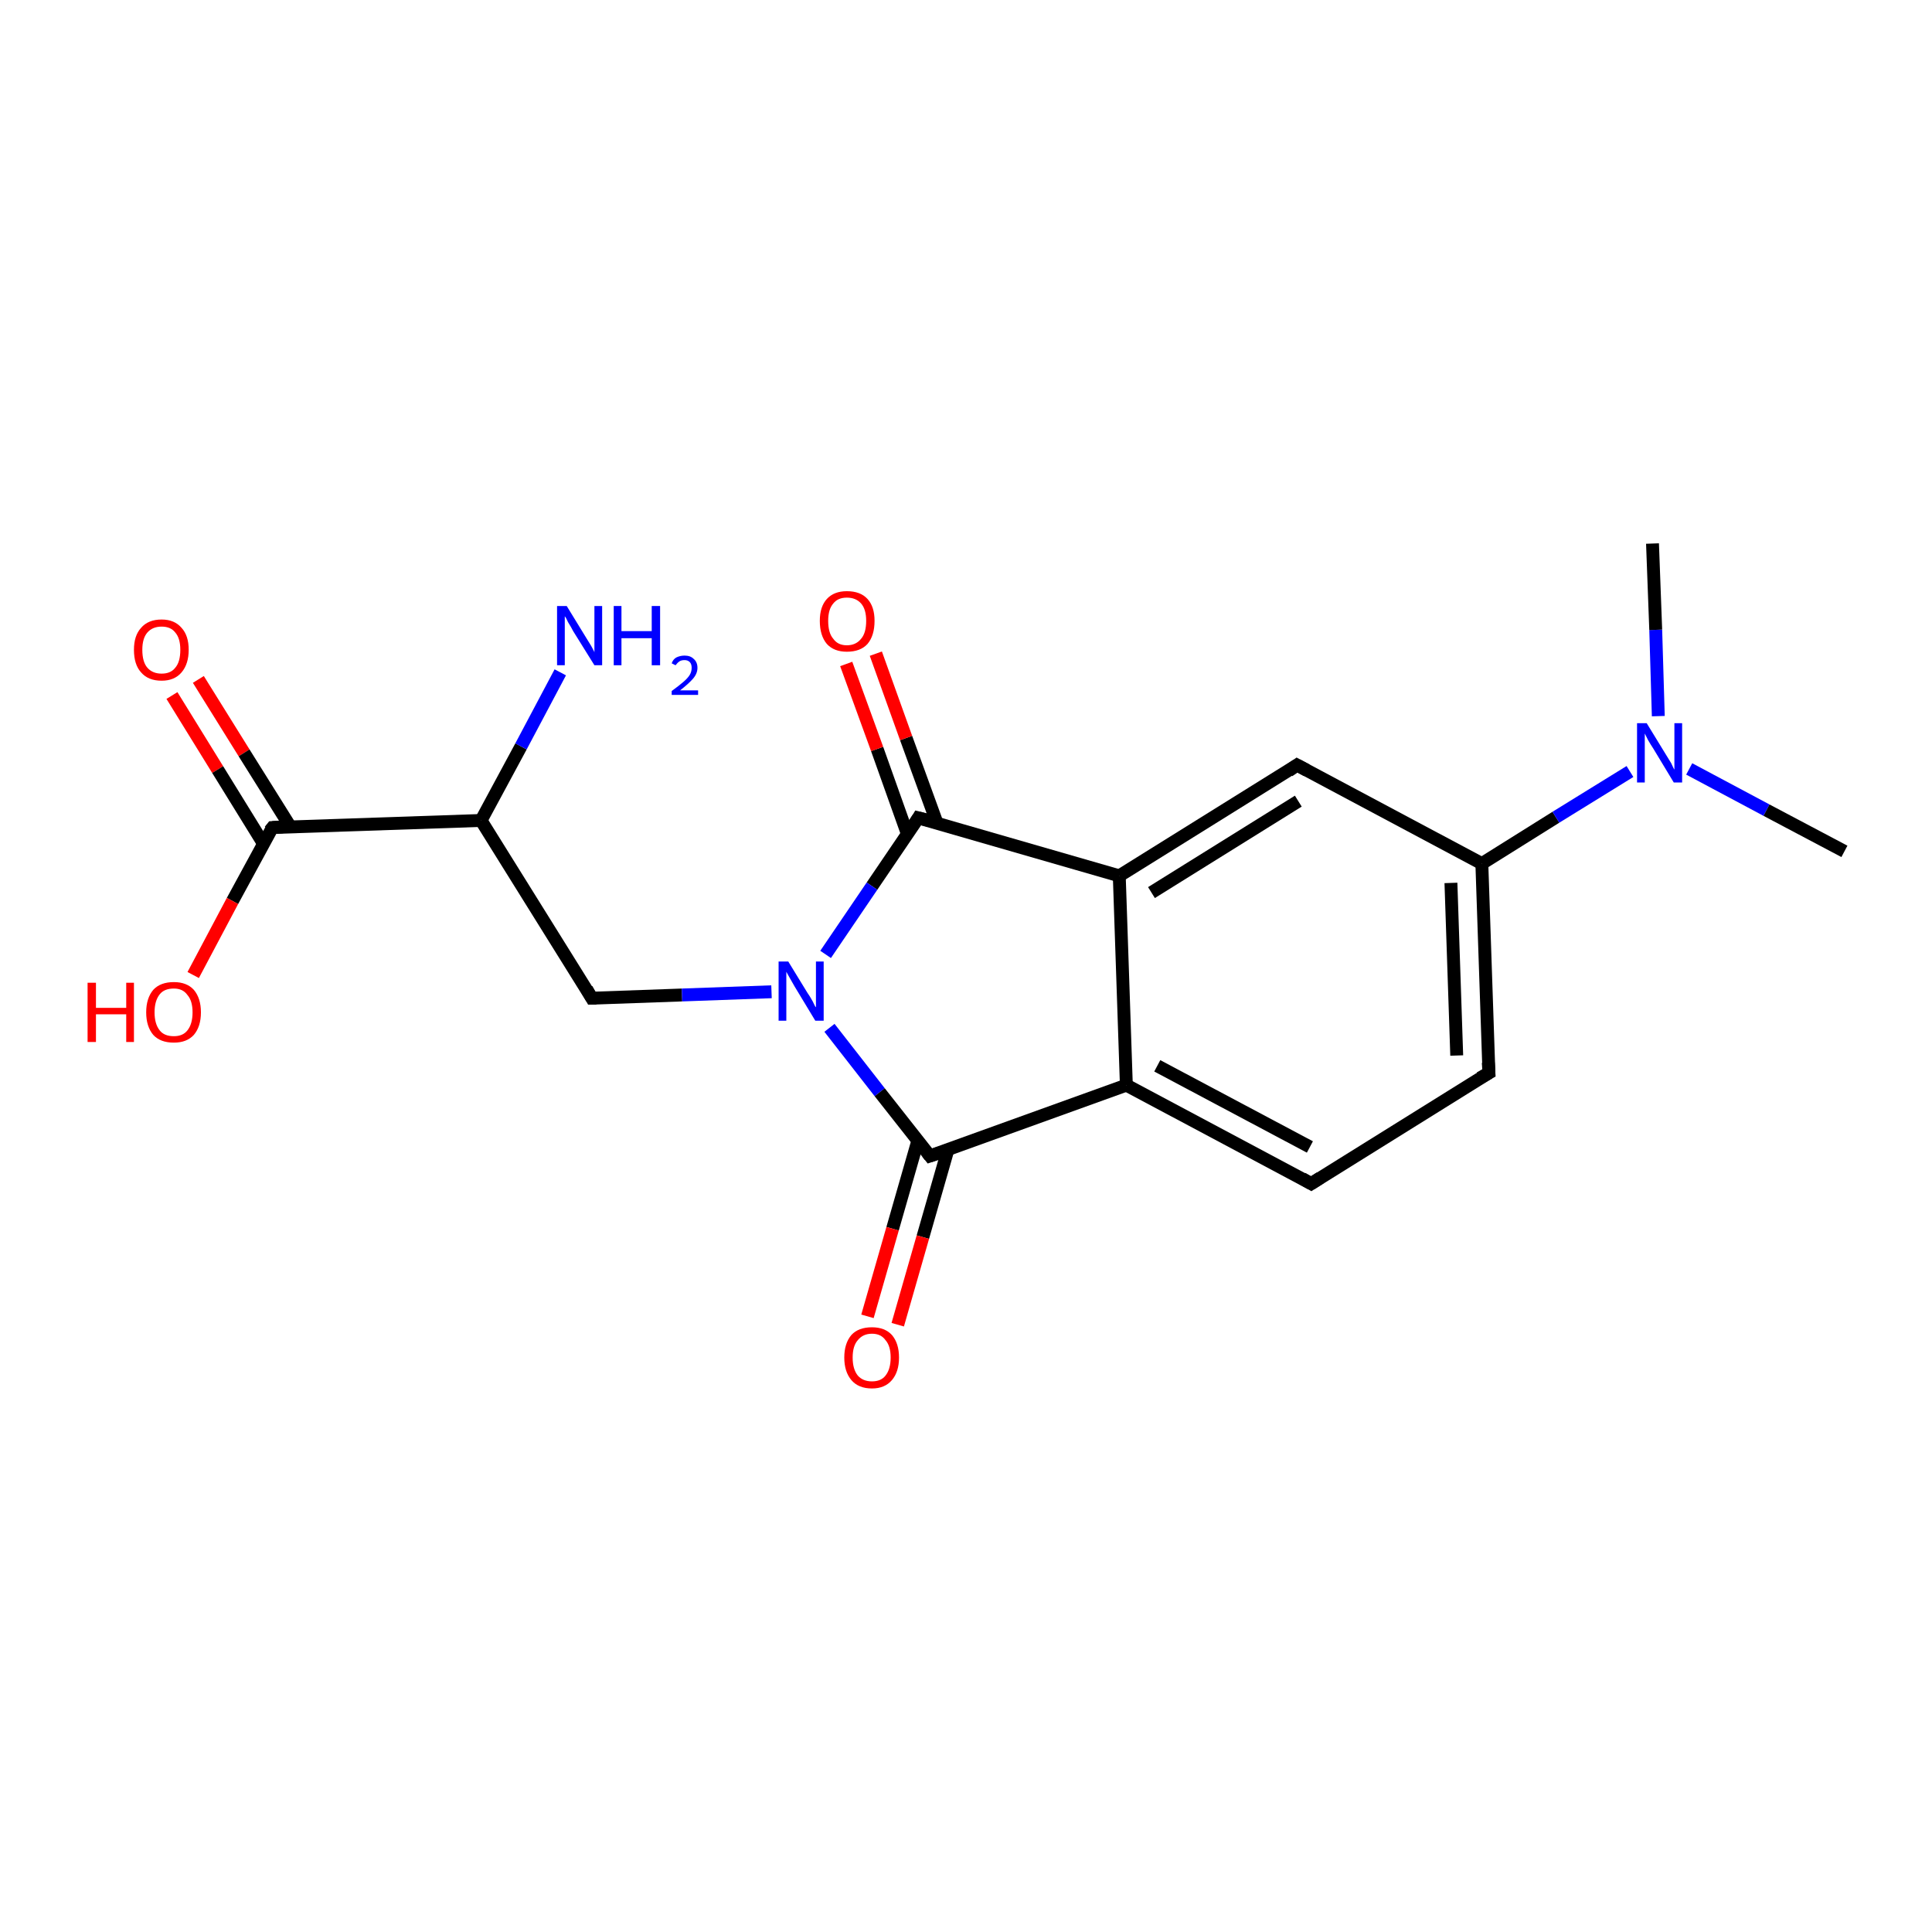 <?xml version='1.0' encoding='iso-8859-1'?>
<svg version='1.1' baseProfile='full'
              xmlns='http://www.w3.org/2000/svg'
                      xmlns:rdkit='http://www.rdkit.org/xml'
                      xmlns:xlink='http://www.w3.org/1999/xlink'
                  xml:space='preserve'
width='300px' height='300px' viewBox='0 0 300 300'>
<!-- END OF HEADER -->
<rect style='opacity:1.0;fill:#FFFFFF;stroke:none' width='300.0' height='300.0' x='0.0' y='0.0'> </rect>
<path class='bond-0 atom-0 atom-1' d='M 30.8,105.5 L 37.9,116.9' style='fill:none;fill-rule:evenodd;stroke:#FF0000;stroke-width:2.0px;stroke-linecap:butt;stroke-linejoin:miter;stroke-opacity:1' />
<path class='bond-0 atom-0 atom-1' d='M 37.9,116.9 L 45.1,128.4' style='fill:none;fill-rule:evenodd;stroke:#000000;stroke-width:2.0px;stroke-linecap:butt;stroke-linejoin:miter;stroke-opacity:1' />
<path class='bond-0 atom-0 atom-1' d='M 26.7,108.0 L 33.8,119.5' style='fill:none;fill-rule:evenodd;stroke:#FF0000;stroke-width:2.0px;stroke-linecap:butt;stroke-linejoin:miter;stroke-opacity:1' />
<path class='bond-0 atom-0 atom-1' d='M 33.8,119.5 L 40.9,131.0' style='fill:none;fill-rule:evenodd;stroke:#000000;stroke-width:2.0px;stroke-linecap:butt;stroke-linejoin:miter;stroke-opacity:1' />
<path class='bond-1 atom-1 atom-2' d='M 42.3,128.5 L 36.1,139.9' style='fill:none;fill-rule:evenodd;stroke:#000000;stroke-width:2.0px;stroke-linecap:butt;stroke-linejoin:miter;stroke-opacity:1' />
<path class='bond-1 atom-1 atom-2' d='M 36.1,139.9 L 30.0,151.4' style='fill:none;fill-rule:evenodd;stroke:#FF0000;stroke-width:2.0px;stroke-linecap:butt;stroke-linejoin:miter;stroke-opacity:1' />
<path class='bond-2 atom-1 atom-3' d='M 42.3,128.5 L 74.7,127.4' style='fill:none;fill-rule:evenodd;stroke:#000000;stroke-width:2.0px;stroke-linecap:butt;stroke-linejoin:miter;stroke-opacity:1' />
<path class='bond-3 atom-3 atom-4' d='M 74.7,127.4 L 80.9,115.9' style='fill:none;fill-rule:evenodd;stroke:#000000;stroke-width:2.0px;stroke-linecap:butt;stroke-linejoin:miter;stroke-opacity:1' />
<path class='bond-3 atom-3 atom-4' d='M 80.9,115.9 L 87.0,104.4' style='fill:none;fill-rule:evenodd;stroke:#0000FF;stroke-width:2.0px;stroke-linecap:butt;stroke-linejoin:miter;stroke-opacity:1' />
<path class='bond-4 atom-3 atom-5' d='M 74.7,127.4 L 91.9,155.0' style='fill:none;fill-rule:evenodd;stroke:#000000;stroke-width:2.0px;stroke-linecap:butt;stroke-linejoin:miter;stroke-opacity:1' />
<path class='bond-5 atom-5 atom-6' d='M 91.9,155.0 L 105.9,154.5' style='fill:none;fill-rule:evenodd;stroke:#000000;stroke-width:2.0px;stroke-linecap:butt;stroke-linejoin:miter;stroke-opacity:1' />
<path class='bond-5 atom-5 atom-6' d='M 105.9,154.5 L 119.8,154.0' style='fill:none;fill-rule:evenodd;stroke:#0000FF;stroke-width:2.0px;stroke-linecap:butt;stroke-linejoin:miter;stroke-opacity:1' />
<path class='bond-6 atom-6 atom-7' d='M 128.8,159.6 L 136.6,169.6' style='fill:none;fill-rule:evenodd;stroke:#0000FF;stroke-width:2.0px;stroke-linecap:butt;stroke-linejoin:miter;stroke-opacity:1' />
<path class='bond-6 atom-6 atom-7' d='M 136.6,169.6 L 144.4,179.5' style='fill:none;fill-rule:evenodd;stroke:#000000;stroke-width:2.0px;stroke-linecap:butt;stroke-linejoin:miter;stroke-opacity:1' />
<path class='bond-7 atom-7 atom-8' d='M 142.5,177.2 L 138.6,190.8' style='fill:none;fill-rule:evenodd;stroke:#000000;stroke-width:2.0px;stroke-linecap:butt;stroke-linejoin:miter;stroke-opacity:1' />
<path class='bond-7 atom-7 atom-8' d='M 138.6,190.8 L 134.7,204.4' style='fill:none;fill-rule:evenodd;stroke:#FF0000;stroke-width:2.0px;stroke-linecap:butt;stroke-linejoin:miter;stroke-opacity:1' />
<path class='bond-7 atom-7 atom-8' d='M 147.2,178.5 L 143.3,192.1' style='fill:none;fill-rule:evenodd;stroke:#000000;stroke-width:2.0px;stroke-linecap:butt;stroke-linejoin:miter;stroke-opacity:1' />
<path class='bond-7 atom-7 atom-8' d='M 143.3,192.1 L 139.4,205.7' style='fill:none;fill-rule:evenodd;stroke:#FF0000;stroke-width:2.0px;stroke-linecap:butt;stroke-linejoin:miter;stroke-opacity:1' />
<path class='bond-8 atom-7 atom-9' d='M 144.4,179.5 L 174.9,168.5' style='fill:none;fill-rule:evenodd;stroke:#000000;stroke-width:2.0px;stroke-linecap:butt;stroke-linejoin:miter;stroke-opacity:1' />
<path class='bond-9 atom-9 atom-10' d='M 174.9,168.5 L 203.6,183.8' style='fill:none;fill-rule:evenodd;stroke:#000000;stroke-width:2.0px;stroke-linecap:butt;stroke-linejoin:miter;stroke-opacity:1' />
<path class='bond-9 atom-9 atom-10' d='M 179.7,165.5 L 203.4,178.1' style='fill:none;fill-rule:evenodd;stroke:#000000;stroke-width:2.0px;stroke-linecap:butt;stroke-linejoin:miter;stroke-opacity:1' />
<path class='bond-10 atom-10 atom-11' d='M 203.6,183.8 L 231.2,166.6' style='fill:none;fill-rule:evenodd;stroke:#000000;stroke-width:2.0px;stroke-linecap:butt;stroke-linejoin:miter;stroke-opacity:1' />
<path class='bond-11 atom-11 atom-12' d='M 231.2,166.6 L 230.1,134.1' style='fill:none;fill-rule:evenodd;stroke:#000000;stroke-width:2.0px;stroke-linecap:butt;stroke-linejoin:miter;stroke-opacity:1' />
<path class='bond-11 atom-11 atom-12' d='M 226.2,163.9 L 225.3,137.1' style='fill:none;fill-rule:evenodd;stroke:#000000;stroke-width:2.0px;stroke-linecap:butt;stroke-linejoin:miter;stroke-opacity:1' />
<path class='bond-12 atom-12 atom-13' d='M 230.1,134.1 L 201.4,118.8' style='fill:none;fill-rule:evenodd;stroke:#000000;stroke-width:2.0px;stroke-linecap:butt;stroke-linejoin:miter;stroke-opacity:1' />
<path class='bond-13 atom-13 atom-14' d='M 201.4,118.8 L 173.8,136.0' style='fill:none;fill-rule:evenodd;stroke:#000000;stroke-width:2.0px;stroke-linecap:butt;stroke-linejoin:miter;stroke-opacity:1' />
<path class='bond-13 atom-13 atom-14' d='M 201.6,124.4 L 178.8,138.6' style='fill:none;fill-rule:evenodd;stroke:#000000;stroke-width:2.0px;stroke-linecap:butt;stroke-linejoin:miter;stroke-opacity:1' />
<path class='bond-14 atom-14 atom-15' d='M 173.8,136.0 L 142.6,127.0' style='fill:none;fill-rule:evenodd;stroke:#000000;stroke-width:2.0px;stroke-linecap:butt;stroke-linejoin:miter;stroke-opacity:1' />
<path class='bond-15 atom-15 atom-16' d='M 145.5,127.8 L 140.7,114.6' style='fill:none;fill-rule:evenodd;stroke:#000000;stroke-width:2.0px;stroke-linecap:butt;stroke-linejoin:miter;stroke-opacity:1' />
<path class='bond-15 atom-15 atom-16' d='M 140.7,114.6 L 136.0,101.5' style='fill:none;fill-rule:evenodd;stroke:#FF0000;stroke-width:2.0px;stroke-linecap:butt;stroke-linejoin:miter;stroke-opacity:1' />
<path class='bond-15 atom-15 atom-16' d='M 140.9,129.5 L 136.2,116.3' style='fill:none;fill-rule:evenodd;stroke:#000000;stroke-width:2.0px;stroke-linecap:butt;stroke-linejoin:miter;stroke-opacity:1' />
<path class='bond-15 atom-15 atom-16' d='M 136.2,116.3 L 131.4,103.1' style='fill:none;fill-rule:evenodd;stroke:#FF0000;stroke-width:2.0px;stroke-linecap:butt;stroke-linejoin:miter;stroke-opacity:1' />
<path class='bond-16 atom-12 atom-17' d='M 230.1,134.1 L 241.6,126.9' style='fill:none;fill-rule:evenodd;stroke:#000000;stroke-width:2.0px;stroke-linecap:butt;stroke-linejoin:miter;stroke-opacity:1' />
<path class='bond-16 atom-12 atom-17' d='M 241.6,126.9 L 253.1,119.8' style='fill:none;fill-rule:evenodd;stroke:#0000FF;stroke-width:2.0px;stroke-linecap:butt;stroke-linejoin:miter;stroke-opacity:1' />
<path class='bond-17 atom-17 atom-18' d='M 262.3,119.4 L 274.3,125.8' style='fill:none;fill-rule:evenodd;stroke:#0000FF;stroke-width:2.0px;stroke-linecap:butt;stroke-linejoin:miter;stroke-opacity:1' />
<path class='bond-17 atom-17 atom-18' d='M 274.3,125.8 L 286.4,132.2' style='fill:none;fill-rule:evenodd;stroke:#000000;stroke-width:2.0px;stroke-linecap:butt;stroke-linejoin:miter;stroke-opacity:1' />
<path class='bond-18 atom-17 atom-19' d='M 257.5,111.2 L 257.1,97.8' style='fill:none;fill-rule:evenodd;stroke:#0000FF;stroke-width:2.0px;stroke-linecap:butt;stroke-linejoin:miter;stroke-opacity:1' />
<path class='bond-18 atom-17 atom-19' d='M 257.1,97.8 L 256.6,84.4' style='fill:none;fill-rule:evenodd;stroke:#000000;stroke-width:2.0px;stroke-linecap:butt;stroke-linejoin:miter;stroke-opacity:1' />
<path class='bond-19 atom-14 atom-9' d='M 173.8,136.0 L 174.9,168.5' style='fill:none;fill-rule:evenodd;stroke:#000000;stroke-width:2.0px;stroke-linecap:butt;stroke-linejoin:miter;stroke-opacity:1' />
<path class='bond-20 atom-15 atom-6' d='M 142.6,127.0 L 135.4,137.6' style='fill:none;fill-rule:evenodd;stroke:#000000;stroke-width:2.0px;stroke-linecap:butt;stroke-linejoin:miter;stroke-opacity:1' />
<path class='bond-20 atom-15 atom-6' d='M 135.4,137.6 L 128.2,148.2' style='fill:none;fill-rule:evenodd;stroke:#0000FF;stroke-width:2.0px;stroke-linecap:butt;stroke-linejoin:miter;stroke-opacity:1' />
<path d='M 41.9,129.0 L 42.3,128.5 L 43.9,128.4' style='fill:none;stroke:#000000;stroke-width:2.0px;stroke-linecap:butt;stroke-linejoin:miter;stroke-opacity:1;' />
<path d='M 91.1,153.6 L 91.9,155.0 L 92.6,155.0' style='fill:none;stroke:#000000;stroke-width:2.0px;stroke-linecap:butt;stroke-linejoin:miter;stroke-opacity:1;' />
<path d='M 144.0,179.0 L 144.4,179.5 L 145.9,179.0' style='fill:none;stroke:#000000;stroke-width:2.0px;stroke-linecap:butt;stroke-linejoin:miter;stroke-opacity:1;' />
<path d='M 202.2,183.0 L 203.6,183.8 L 205.0,182.9' style='fill:none;stroke:#000000;stroke-width:2.0px;stroke-linecap:butt;stroke-linejoin:miter;stroke-opacity:1;' />
<path d='M 229.8,167.4 L 231.2,166.6 L 231.1,165.0' style='fill:none;stroke:#000000;stroke-width:2.0px;stroke-linecap:butt;stroke-linejoin:miter;stroke-opacity:1;' />
<path d='M 202.9,119.6 L 201.4,118.8 L 200.1,119.7' style='fill:none;stroke:#000000;stroke-width:2.0px;stroke-linecap:butt;stroke-linejoin:miter;stroke-opacity:1;' />
<path d='M 144.2,127.4 L 142.6,127.0 L 142.3,127.5' style='fill:none;stroke:#000000;stroke-width:2.0px;stroke-linecap:butt;stroke-linejoin:miter;stroke-opacity:1;' />
<path class='atom-0' d='M 20.8 100.9
Q 20.8 98.7, 21.9 97.5
Q 23.0 96.2, 25.1 96.2
Q 27.1 96.2, 28.2 97.5
Q 29.3 98.7, 29.3 100.9
Q 29.3 103.1, 28.2 104.4
Q 27.1 105.7, 25.1 105.7
Q 23.0 105.7, 21.9 104.4
Q 20.8 103.2, 20.8 100.9
M 25.1 104.6
Q 26.5 104.6, 27.2 103.7
Q 28.0 102.8, 28.0 100.9
Q 28.0 99.1, 27.2 98.2
Q 26.5 97.3, 25.1 97.3
Q 23.7 97.3, 22.9 98.2
Q 22.1 99.1, 22.1 100.9
Q 22.1 102.8, 22.9 103.7
Q 23.7 104.6, 25.1 104.6
' fill='#FF0000'/>
<path class='atom-2' d='M 13.6 152.6
L 14.9 152.6
L 14.9 156.5
L 19.6 156.5
L 19.6 152.6
L 20.8 152.6
L 20.8 161.8
L 19.6 161.8
L 19.6 157.5
L 14.9 157.5
L 14.9 161.8
L 13.6 161.8
L 13.6 152.6
' fill='#FF0000'/>
<path class='atom-2' d='M 22.7 157.2
Q 22.7 155.0, 23.8 153.7
Q 24.9 152.5, 27.0 152.5
Q 29.0 152.5, 30.1 153.7
Q 31.2 155.0, 31.2 157.2
Q 31.2 159.4, 30.1 160.7
Q 29.0 161.9, 27.0 161.9
Q 24.9 161.9, 23.8 160.7
Q 22.7 159.4, 22.7 157.2
M 27.0 160.9
Q 28.4 160.9, 29.1 160.0
Q 29.9 159.0, 29.9 157.2
Q 29.9 155.4, 29.1 154.5
Q 28.4 153.5, 27.0 153.5
Q 25.5 153.5, 24.8 154.4
Q 24.0 155.4, 24.0 157.2
Q 24.0 159.0, 24.8 160.0
Q 25.5 160.9, 27.0 160.9
' fill='#FF0000'/>
<path class='atom-4' d='M 88.0 94.1
L 91.0 99.0
Q 91.3 99.5, 91.8 100.3
Q 92.3 101.2, 92.3 101.3
L 92.3 94.1
L 93.5 94.1
L 93.5 103.3
L 92.3 103.3
L 89.0 98.0
Q 88.7 97.4, 88.2 96.6
Q 87.9 95.9, 87.7 95.7
L 87.7 103.3
L 86.5 103.3
L 86.5 94.1
L 88.0 94.1
' fill='#0000FF'/>
<path class='atom-4' d='M 95.3 94.1
L 96.5 94.1
L 96.5 98.0
L 101.2 98.0
L 101.2 94.1
L 102.5 94.1
L 102.5 103.3
L 101.2 103.3
L 101.2 99.1
L 96.5 99.1
L 96.5 103.3
L 95.3 103.3
L 95.3 94.1
' fill='#0000FF'/>
<path class='atom-4' d='M 104.3 103.0
Q 104.5 102.4, 105.0 102.1
Q 105.6 101.8, 106.3 101.8
Q 107.2 101.8, 107.7 102.3
Q 108.3 102.8, 108.3 103.7
Q 108.3 104.6, 107.6 105.4
Q 106.9 106.2, 105.6 107.2
L 108.4 107.2
L 108.4 107.9
L 104.3 107.9
L 104.3 107.3
Q 105.4 106.5, 106.1 105.9
Q 106.8 105.3, 107.1 104.8
Q 107.4 104.3, 107.4 103.7
Q 107.4 103.1, 107.1 102.8
Q 106.8 102.5, 106.3 102.5
Q 105.8 102.5, 105.5 102.7
Q 105.2 102.9, 104.9 103.3
L 104.3 103.0
' fill='#0000FF'/>
<path class='atom-6' d='M 122.4 149.3
L 125.4 154.2
Q 125.7 154.6, 126.2 155.5
Q 126.6 156.4, 126.7 156.4
L 126.7 149.3
L 127.9 149.3
L 127.9 158.5
L 126.6 158.5
L 123.4 153.2
Q 123.0 152.5, 122.6 151.8
Q 122.2 151.1, 122.1 150.9
L 122.1 158.5
L 120.9 158.5
L 120.9 149.3
L 122.4 149.3
' fill='#0000FF'/>
<path class='atom-8' d='M 131.1 210.8
Q 131.1 208.6, 132.2 207.3
Q 133.3 206.1, 135.4 206.1
Q 137.4 206.1, 138.5 207.3
Q 139.6 208.6, 139.6 210.8
Q 139.6 213.0, 138.5 214.3
Q 137.4 215.6, 135.4 215.6
Q 133.3 215.6, 132.2 214.3
Q 131.1 213.0, 131.1 210.8
M 135.4 214.5
Q 136.8 214.5, 137.5 213.6
Q 138.3 212.6, 138.3 210.8
Q 138.3 209.0, 137.5 208.1
Q 136.8 207.1, 135.4 207.1
Q 134.0 207.1, 133.2 208.1
Q 132.4 209.0, 132.4 210.8
Q 132.4 212.6, 133.2 213.6
Q 134.0 214.5, 135.4 214.5
' fill='#FF0000'/>
<path class='atom-16' d='M 127.3 96.4
Q 127.3 94.2, 128.4 93.0
Q 129.5 91.8, 131.5 91.8
Q 133.6 91.8, 134.7 93.0
Q 135.8 94.2, 135.8 96.4
Q 135.8 98.7, 134.7 100.0
Q 133.6 101.2, 131.5 101.2
Q 129.5 101.2, 128.4 100.0
Q 127.3 98.7, 127.3 96.4
M 131.5 100.2
Q 132.9 100.2, 133.7 99.2
Q 134.5 98.3, 134.5 96.4
Q 134.5 94.6, 133.7 93.7
Q 132.9 92.8, 131.5 92.8
Q 130.1 92.8, 129.4 93.7
Q 128.6 94.6, 128.6 96.4
Q 128.6 98.3, 129.4 99.2
Q 130.1 100.2, 131.5 100.2
' fill='#FF0000'/>
<path class='atom-17' d='M 255.7 112.3
L 258.7 117.2
Q 259.0 117.7, 259.5 118.5
Q 259.9 119.4, 260.0 119.5
L 260.0 112.3
L 261.2 112.3
L 261.2 121.5
L 259.9 121.5
L 256.7 116.2
Q 256.3 115.6, 255.9 114.9
Q 255.5 114.1, 255.4 113.9
L 255.4 121.5
L 254.2 121.5
L 254.2 112.3
L 255.7 112.3
' fill='#0000FF'/>
</svg>

